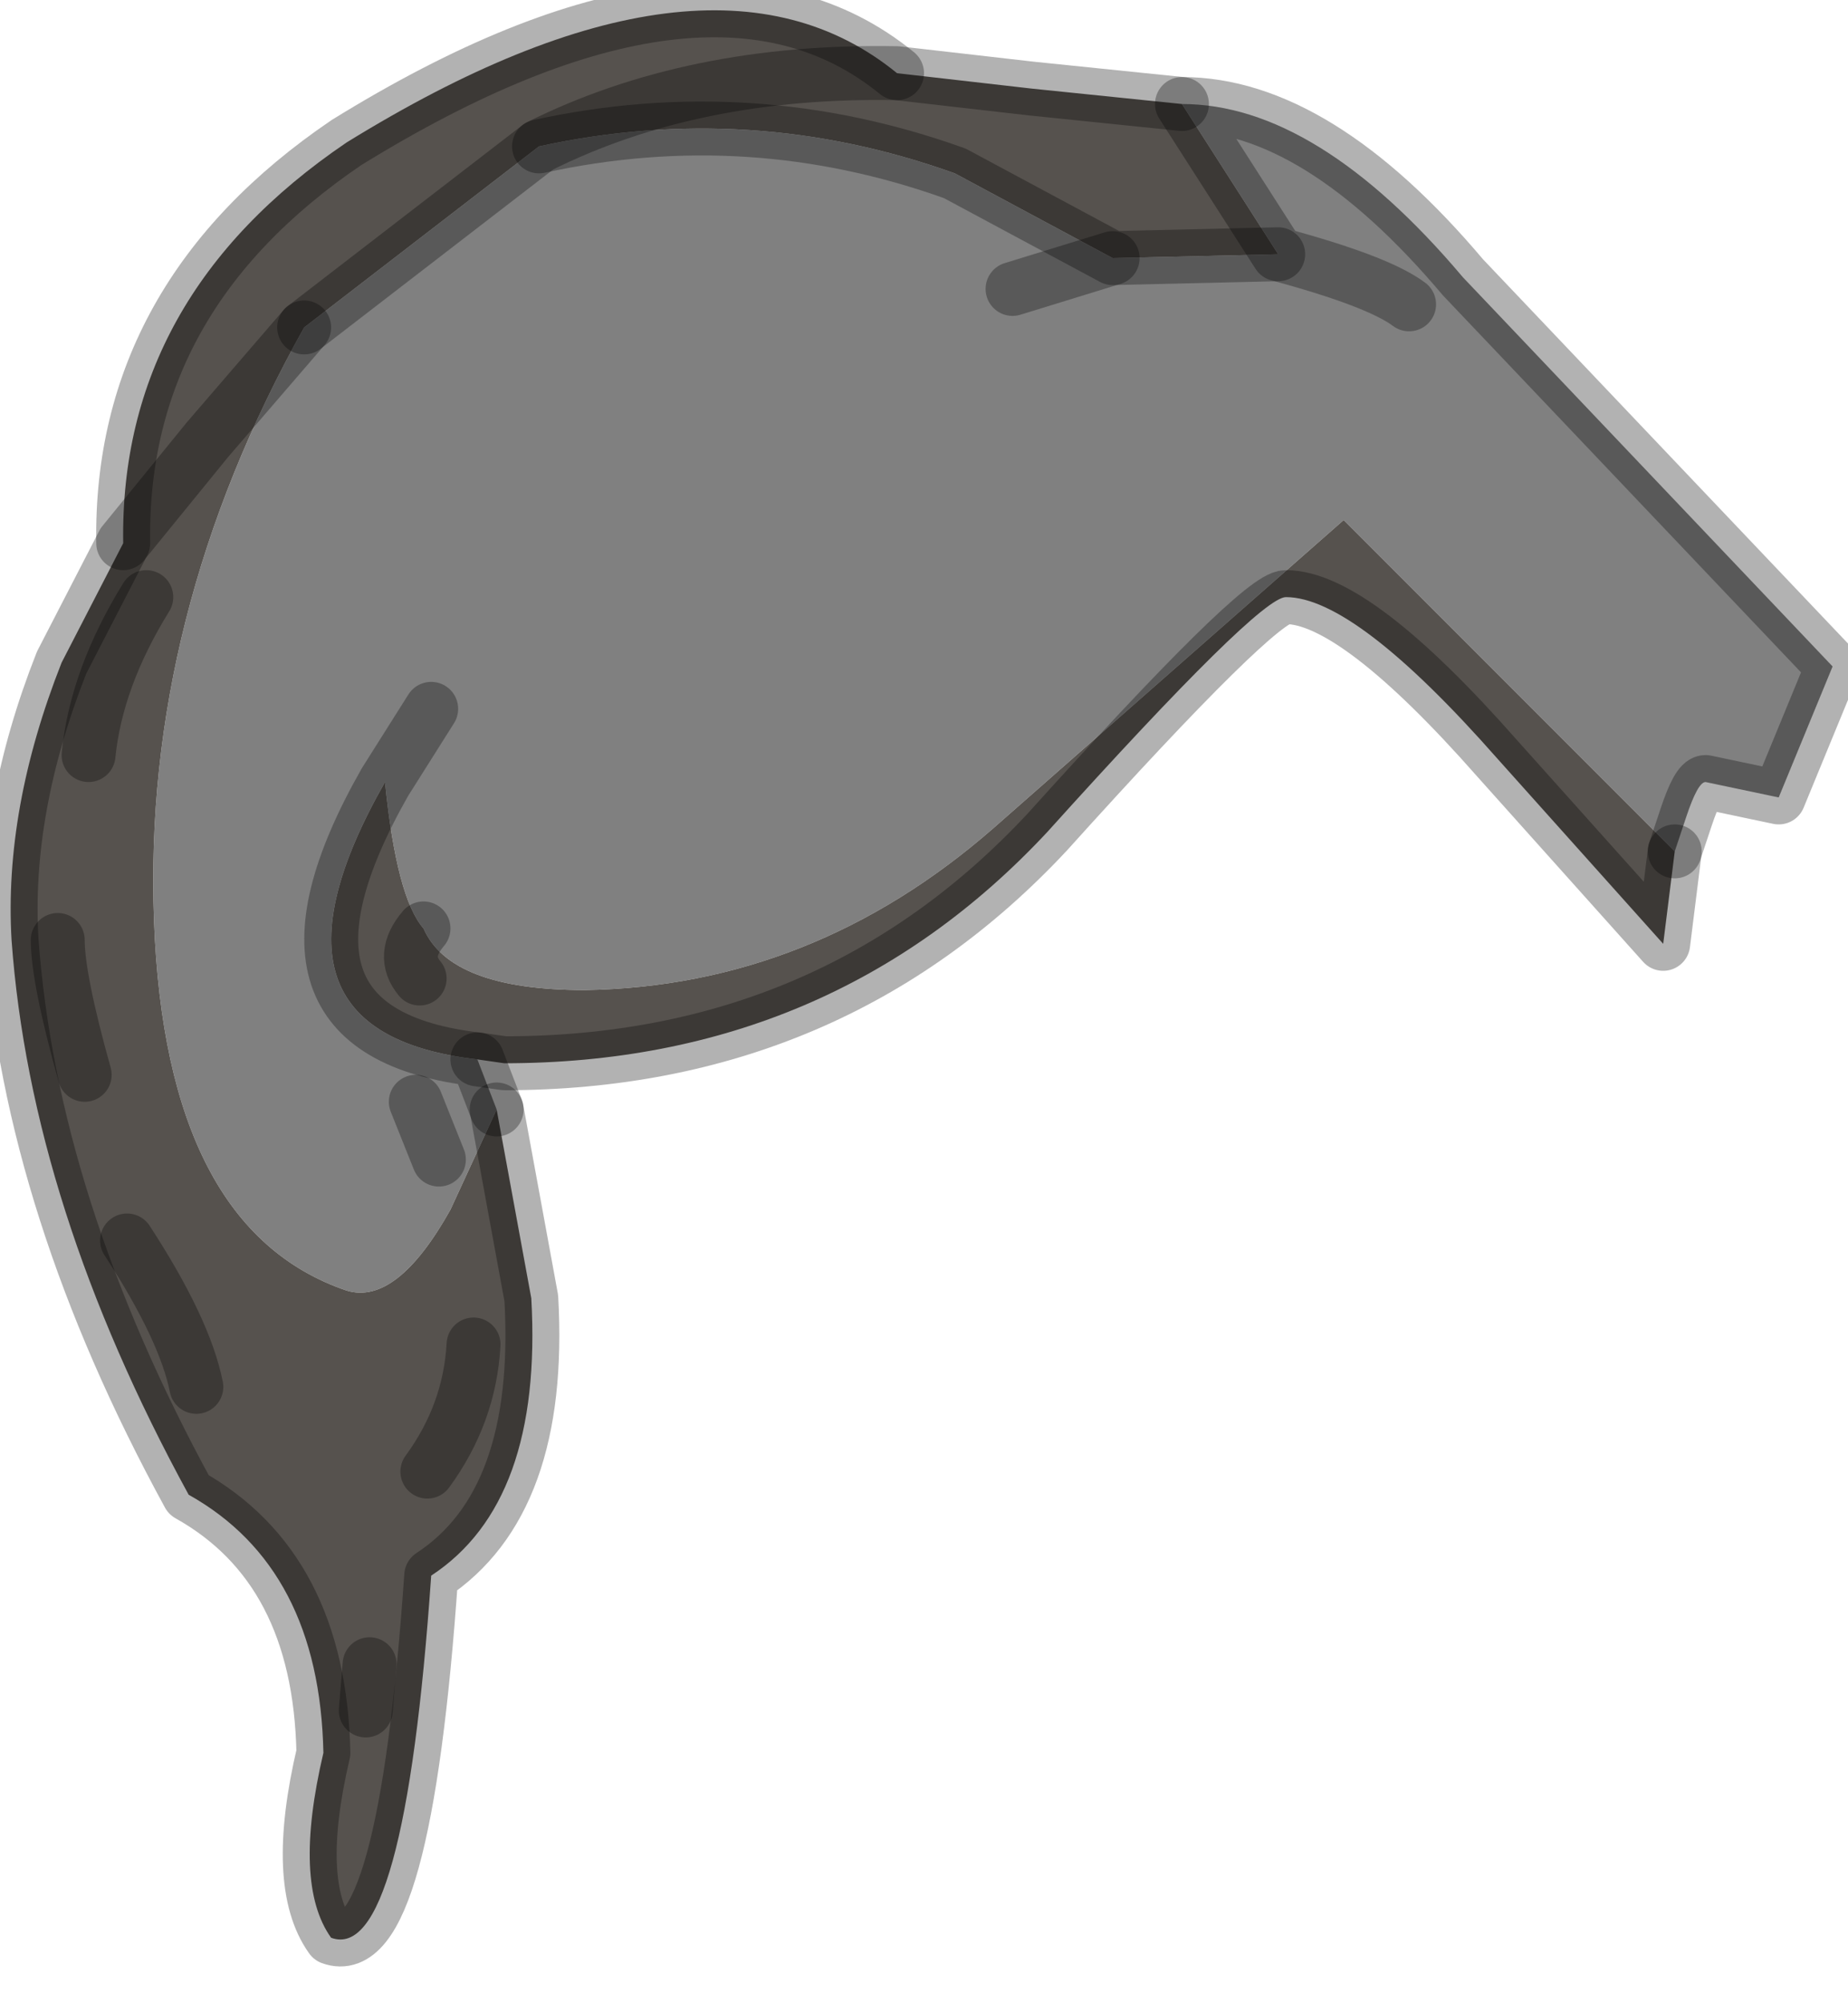 <?xml version="1.0" encoding="utf-8"?>
<svg version="1.1" id="Layer_1"
xmlns="http://www.w3.org/2000/svg"
xmlns:xlink="http://www.w3.org/1999/xlink"
width="24px" height="26px"
xml:space="preserve">
<g id="PathID_3325" transform="matrix(1, 0, 0, 1, 0.15, 0.15)">
<path style="fill:#808080;fill-opacity:1" d="M4.85 10L5.45 9.05L4.85 10Q3 13.25 6.05 13.6L6.3 14.25L5.7 15.55Q5 16.8 4.35 16.6Q2 15.8 1.85 11.8Q1.7 7.85 3.8 4.1L6.85 1.75Q9.6 1.15 12.25 2.1L14.3 3.2L13 3.6L14.3 3.2L16.45 3.15Q17.75 3.5 18.15 3.8Q17.75 3.5 16.45 3.15L15.2 1.2Q16.95 1.2 18.85 3.45L23.65 8.5L22.95 10.2L22 10Q21.9 10 21.75 10.45L21.6 10.9L17.3 6.6L12.75 10.6Q10.4 12.65 7.45 12.7Q5.7 12.7 5.35 11.9Q5 11.5 4.85 10M5.25 14.15L5.55 14.9L5.25 14.15" />
<path style="fill:#56524E;fill-opacity:1" d="M5.35 11.9Q5.05 12.25 5.3 12.55Q5.05 12.25 5.35 11.9Q5.7 12.7 7.45 12.7Q10.4 12.65 12.75 10.6L17.3 6.6L21.6 10.9L21.45 12.1L19.3 9.7Q17.45 7.6 16.55 7.6Q16.2 7.6 13.45 10.65Q10.65 13.65 6.4 13.65L6.05 13.6Q3 13.25 4.85 10Q5 11.5 5.35 11.9M6.75 16.7Q6.9 19.35 5.45 20.3Q5.1 25.35 4.15 25Q3.65 24.3 4.05 22.6Q4 20.2 2.3 19.25Q0.25 15.5 0 12.05Q-0.1 10.35 0.65 8.45L1.45 6.9L2.55 5.55L3.8 4.1L2.55 5.55L1.45 6.9Q1.4 3.7 4.35 1.7Q9.05 -1.2 11.5 0.8Q8.85 0.75 6.85 1.75Q8.85 0.75 11.5 0.8L13.25 1L15.2 1.2L16.45 3.15L14.3 3.2L12.25 2.1Q9.6 1.15 6.85 1.75L3.8 4.1Q1.7 7.85 1.85 11.8Q2 15.8 4.35 16.6Q5 16.8 5.7 15.55L6.3 14.25L6.75 16.7M1 9.65Q1.1 8.65 1.75 7.6Q1.1 8.65 1 9.65M2.4 17.85Q2.25 17.1 1.5 15.95Q2.25 17.1 2.4 17.85M4.65 21.45L4.6 22.05L4.65 21.45M6 17.3Q5.95 18.2 5.4 18.95Q5.95 18.2 6 17.3M0.95 13.8Q0.6 12.55 0.6 12.05Q0.6 12.55 0.95 13.8" />
<path style="fill:none;stroke-width:0.7;stroke-linecap:round;stroke-linejoin:round;stroke-miterlimit:3;stroke:#000000;stroke-opacity:0.302" d="M6.05 13.6L6.4 13.65Q10.65 13.65 13.45 10.65Q16.2 7.6 16.55 7.6Q17.45 7.6 19.3 9.7L21.45 12.1L21.6 10.9" />
<path style="fill:none;stroke-width:0.7;stroke-linecap:round;stroke-linejoin:round;stroke-miterlimit:3;stroke:#000000;stroke-opacity:0.302" d="M5.35 11.9Q5.05 12.25 5.3 12.55" />
<path style="fill:none;stroke-width:0.7;stroke-linecap:round;stroke-linejoin:round;stroke-miterlimit:3;stroke:#000000;stroke-opacity:0.302" d="M21.6 10.9L21.75 10.45Q21.9 10 22 10L22.95 10.2L23.65 8.5L18.85 3.45Q16.95 1.2 15.2 1.2L16.45 3.15Q17.75 3.5 18.15 3.8" />
<path style="fill:none;stroke-width:0.7;stroke-linecap:round;stroke-linejoin:round;stroke-miterlimit:3;stroke:#000000;stroke-opacity:0.302" d="M6.85 1.75Q9.6 1.15 12.25 2.1L14.3 3.2L16.45 3.15" />
<path style="fill:none;stroke-width:0.7;stroke-linecap:round;stroke-linejoin:round;stroke-miterlimit:3;stroke:#000000;stroke-opacity:0.302" d="M14.3 3.2L13 3.6" />
<path style="fill:none;stroke-width:0.7;stroke-linecap:round;stroke-linejoin:round;stroke-miterlimit:3;stroke:#000000;stroke-opacity:0.302" d="M15.2 1.2L13.25 1L11.5 0.8Q8.85 0.75 6.85 1.75L3.8 4.1" />
<path style="fill:none;stroke-width:0.7;stroke-linecap:round;stroke-linejoin:round;stroke-miterlimit:3;stroke:#000000;stroke-opacity:0.302" d="M6.3 14.25L6.05 13.6Q3 13.25 4.85 10L5.45 9.05" />
<path style="fill:none;stroke-width:0.7;stroke-linecap:round;stroke-linejoin:round;stroke-miterlimit:3;stroke:#000000;stroke-opacity:0.302" d="M3.8 4.1L2.55 5.55L1.45 6.9L0.65 8.45Q-0.1 10.35 0 12.05Q0.25 15.5 2.3 19.25Q4 20.2 4.05 22.6Q3.65 24.3 4.15 25Q5.1 25.35 5.45 20.3Q6.9 19.35 6.75 16.7L6.3 14.25" />
<path style="fill:none;stroke-width:0.7;stroke-linecap:round;stroke-linejoin:round;stroke-miterlimit:3;stroke:#000000;stroke-opacity:0.302" d="M1.75 7.6Q1.1 8.65 1 9.65" />
<path style="fill:none;stroke-width:0.7;stroke-linecap:round;stroke-linejoin:round;stroke-miterlimit:3;stroke:#000000;stroke-opacity:0.302" d="M11.5 0.8Q9.05 -1.2 4.35 1.7Q1.4 3.7 1.45 6.9" />
<path style="fill:none;stroke-width:0.7;stroke-linecap:round;stroke-linejoin:round;stroke-miterlimit:3;stroke:#000000;stroke-opacity:0.302" d="M5.55 14.9L5.25 14.15" />
<path style="fill:none;stroke-width:0.7;stroke-linecap:round;stroke-linejoin:round;stroke-miterlimit:3;stroke:#000000;stroke-opacity:0.302" d="M1.5 15.95Q2.25 17.1 2.4 17.85" />
<path style="fill:none;stroke-width:0.7;stroke-linecap:round;stroke-linejoin:round;stroke-miterlimit:3;stroke:#000000;stroke-opacity:0.302" d="M4.6 22.05L4.65 21.45" />
<path style="fill:none;stroke-width:0.7;stroke-linecap:round;stroke-linejoin:round;stroke-miterlimit:3;stroke:#000000;stroke-opacity:0.302" d="M5.4 18.95Q5.95 18.2 6 17.3" />
<path style="fill:none;stroke-width:0.7;stroke-linecap:round;stroke-linejoin:round;stroke-miterlimit:3;stroke:#000000;stroke-opacity:0.302" d="M0.6 12.05Q0.6 12.55 0.95 13.8" />
</g>
</svg>
